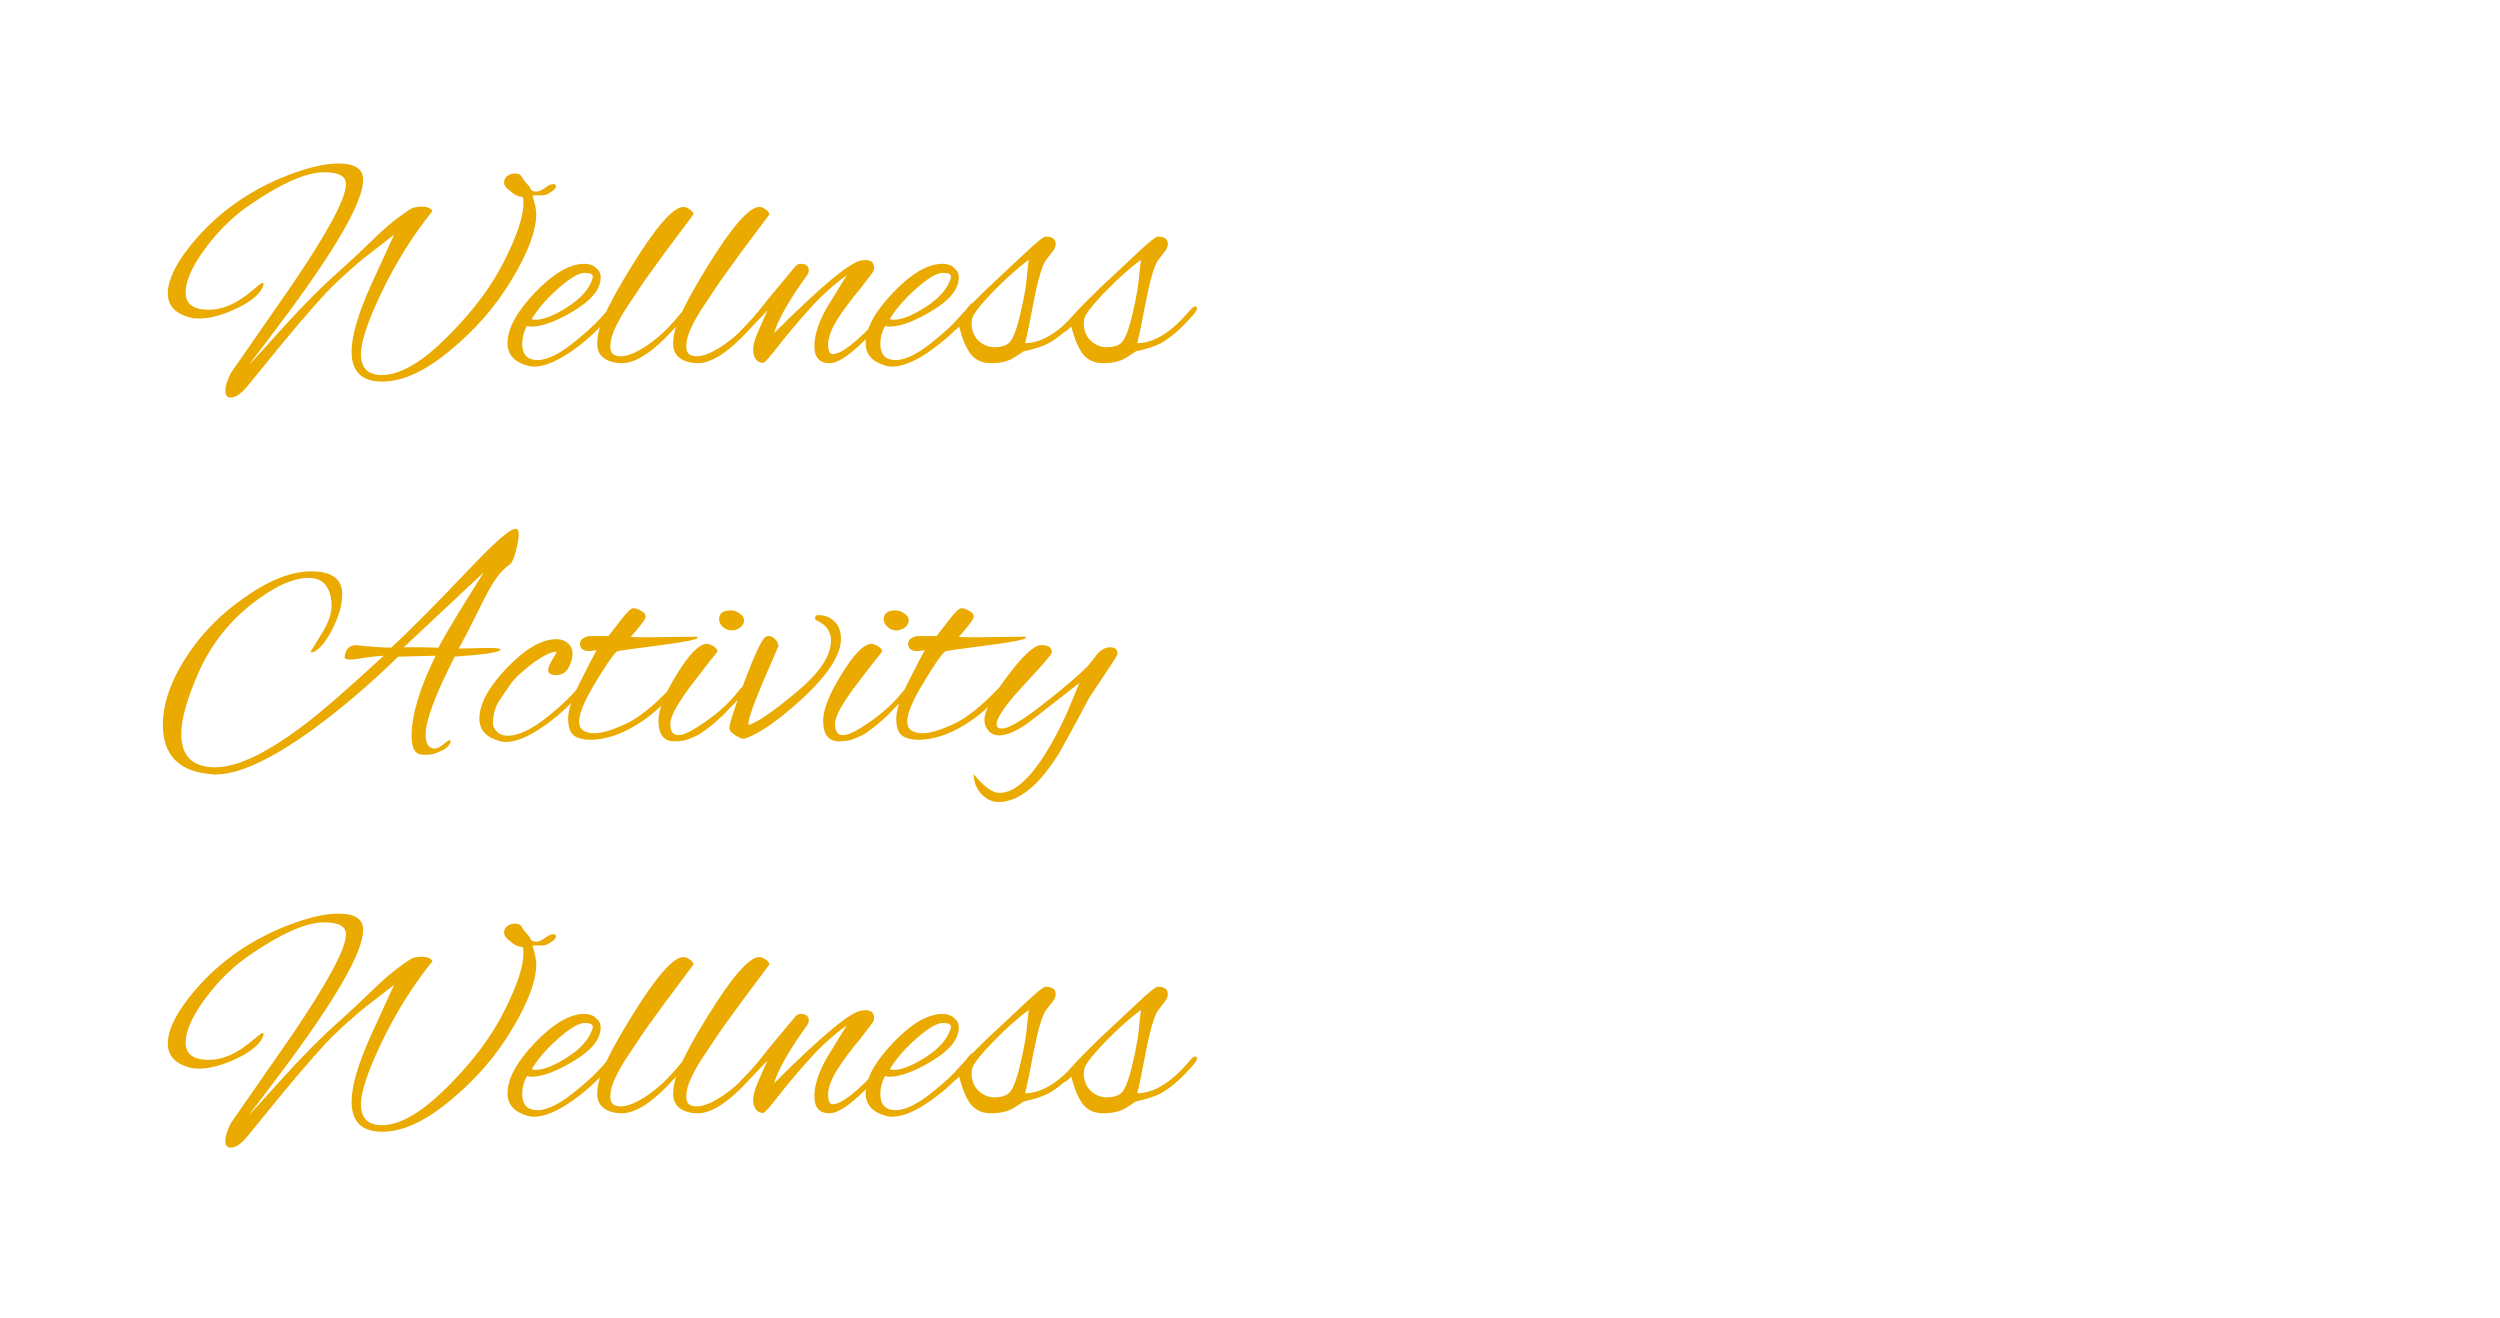 <svg xmlns="http://www.w3.org/2000/svg" viewBox="0 0 4096 2160" width="1024" height="540">
	<style>
		tspan { white-space:pre }
	</style>
	<path id="Wellness Activity Wellness  " fill="#eaaa00" d="M591.4 580.18Q591.4 614.48 625.7 614.48Q671.78 614.48 736.81 547.92Q795.69 488.53 826.41 427.09Q857.64 365.14 857.64 332.88Q857.64 327.76 856.62 322.64Q845.35 322.64 833.58 310.86L833.58 311.38Q825.9 305.23 825.9 299.09Q825.9 292.43 831.02 288.34Q836.14 284.24 844.33 284.24Q852.52 284.24 855.59 290.9Q859.18 297.04 864.3 302.16Q869.42 307.28 868.9 309.33Q871.98 313.94 878.12 313.94Q884.78 313.94 892.97 307.79Q901.16 301.65 905.77 301.65Q910.89 301.65 910.89 304.72Q910.89 310.35 901.16 315.47Q896.04 319.57 888.87 320.08L872.49 320.08Q878.63 341.07 878.63 350.29Q878.63 391.25 839.21 456.78Q800.3 522.32 738.86 573.01Q676.9 625.23 626.22 625.23Q576.04 625.23 576.04 576.08Q576.04 537.17 608.81 464.98L645.67 384.59L595.5 423.5Q571.94 442.96 547.37 466.51Q523.3 489.55 462.89 562.26L403.5 634.96Q389.16 651.34 377.9 651.34Q369.19 651.34 369.19 640.08Q369.19 628.82 378.41 610.9L477.22 468.56Q566.82 336.98 566.82 301.65Q566.82 282.19 530.98 282.19Q487.46 282.19 409.64 335.44Q367.66 364.11 335.91 407.63Q304.17 450.64 304.17 479.31Q304.17 507.47 342.06 507.47Q377.38 507.47 414.76 474.7Q428.07 463.44 430.12 463.44Q432.17 463.44 431.66 467.02Q426.02 486.48 389.67 504.4Q353.83 521.81 326.18 521.81Q319.02 521.81 316.46 521.3L315.94 521.3Q274.98 512.59 274.98 480.85Q274.98 449.1 310.31 404.56Q372.78 325.71 471.08 287.31Q521.77 267.86 554.54 267.86Q594.98 267.86 594.98 294.48Q594.98 349.78 455.72 534.61Q409.13 596.56 408.62 596.56Q410.15 596.56 461.86 538.7Q514.09 480.85 560.68 439.89Q578.6 424.02 622.63 381.52Q645.67 360.02 672.3 342.61Q678.95 338.51 691.24 338.51Q704.04 338.51 708.65 345.68Q661.54 404.05 626.22 476.75Q591.4 548.94 591.4 580.18ZM889.38 320.08L888.87 320.08L889.38 320.08ZM874.54 600.66Q868.9 600.66 864.3 599.12Q831.53 589.9 831.53 562.26Q831.53 526.42 876.58 479.31Q921.64 432.21 957.48 432.21Q969.26 432.21 976.42 438.86Q984.1 445.01 984.1 454.22Q984.1 482.9 940.58 509.01Q897.58 535.12 870.44 535.12Q866.34 535.12 863.27 534.1Q855.59 547.92 855.59 563.28Q855.59 589.9 880.68 589.9Q906.28 589.9 946.73 555.6Q977.96 530.51 999.98 502.35Q1004.58 496.21 1007.66 496.21Q1011.24 496.21 1011.24 499.28Q1011.24 502.35 1007.14 507.98Q979.5 544.34 940.58 572.5Q901.67 600.66 874.54 600.66ZM971.3 453.2Q971.3 447.06 957.99 447.06Q945.19 447.06 921.13 467.02Q888.87 493.65 870.95 522.83Q874.02 523.86 877.61 523.86Q897.06 523.86 929.32 503.38Q962.09 482.38 970.28 457.81Q971.3 455.25 971.3 453.2ZM999.98 568.4Q999.98 583.76 1016.87 583.76Q1033.77 583.76 1060.39 565.84Q1087.02 547.92 1112.1 517.2Q1118.25 509.01 1121.83 509.01Q1125.42 509.01 1125.42 512.08Q1125.42 515.15 1104.42 538.7Q1053.22 595.02 1018.92 595.02Q1002.02 595.02 990.25 587.34Q978.47 579.15 978.47 562.77Q978.47 545.87 987.18 523.86Q1002.02 489.04 1034.79 436.3Q1094.7 339.02 1119.78 339.02Q1124.9 339.02 1130.02 343.12Q1135.66 346.7 1136.17 351.31Q1124.39 367.18 1090.6 412.24Q1057.32 457.3 1044.52 477.26Q1031.72 496.72 1025.06 506.45Q1018.92 516.18 1015.85 521.81Q1012.78 526.93 1008.68 535.63Q999.98 553.04 999.98 568.4ZM1124.39 568.4Q1124.39 583.76 1141.29 583.76Q1158.18 583.76 1184.81 565.84Q1211.43 547.92 1236.52 517.2Q1242.66 509.01 1246.25 509.01Q1249.83 509.01 1249.83 512.08Q1249.83 515.15 1228.84 538.7Q1177.64 595.02 1143.34 595.02Q1126.44 595.02 1114.66 587.34Q1102.89 579.15 1102.89 562.77Q1102.89 545.87 1111.59 523.86Q1126.44 489.04 1159.21 436.3Q1219.11 339.02 1244.2 339.02Q1249.32 339.02 1254.44 343.12Q1260.07 346.7 1260.58 351.31Q1248.81 367.18 1215.02 412.24Q1181.74 457.3 1168.94 477.26Q1156.14 496.72 1149.48 506.45Q1143.34 516.18 1140.26 521.81Q1137.19 526.93 1133.1 535.63Q1124.39 553.04 1124.39 568.4ZM1311.27 432.21Q1325.1 432.21 1325.1 442.96Q1325.1 446.03 1323.56 449.1Q1277.48 513.1 1268.26 545.87Q1387.56 426.58 1413.16 426.58Q1415.72 426.06 1417.77 426.06Q1432.1 426.06 1432.1 438.86Q1432.1 441.42 1431.08 443.98Q1430.06 446.54 1410.6 471.63Q1388.07 498.26 1372.2 522.83Q1356.84 547.41 1356.84 563.79Q1356.84 580.18 1364.01 580.18Q1386.54 580.18 1442.34 518.22Q1443.37 517.2 1445.93 513.62Q1453.61 504.4 1455.14 504.4Q1456.68 504.4 1456.68 509.52Q1456.68 514.64 1449.51 522.83Q1386.02 595.02 1359.4 595.02Q1334.31 595.02 1334.31 567.38Q1334.31 539.73 1354.79 503.89L1387.56 450.64Q1352.74 476.24 1325.61 506.96Q1298.47 537.17 1275.94 565.84Q1253.93 594.51 1250.34 594.51Q1242.66 594.51 1238.06 588.37Q1233.96 581.71 1233.96 572.5Q1233.96 562.77 1240.62 546.9Q1247.27 531.02 1257.51 508.5L1226.79 540.75Q1215.53 552.02 1212.46 552.02Q1209.9 552.02 1209.9 548.94Q1209.9 545.36 1213.99 541.26Q1232.94 522.32 1246.76 504.91Q1260.07 487.5 1301.54 438.35Q1306.15 432.21 1311.27 432.21ZM1461.29 600.66Q1455.66 600.66 1451.05 599.12Q1418.28 589.9 1418.28 562.26Q1418.28 526.42 1463.34 479.31Q1508.39 432.21 1544.23 432.21Q1556.01 432.21 1563.18 438.86Q1570.86 445.01 1570.86 454.22Q1570.86 482.9 1527.34 509.01Q1484.33 535.12 1457.19 535.12Q1453.1 535.12 1450.02 534.1Q1442.34 547.92 1442.34 563.28Q1442.34 589.9 1467.43 589.9Q1493.03 589.9 1533.48 555.6Q1564.71 530.51 1586.73 502.35Q1591.34 496.21 1594.41 496.21Q1597.99 496.21 1597.99 499.28Q1597.99 502.35 1593.9 507.98Q1566.25 544.34 1527.34 572.5Q1488.42 600.66 1461.29 600.66ZM1558.06 453.2Q1558.06 447.06 1544.74 447.06Q1531.94 447.06 1507.88 467.02Q1475.62 493.65 1457.7 522.83Q1460.78 523.86 1464.36 523.86Q1483.82 523.86 1516.07 503.38Q1548.84 482.38 1557.03 457.81Q1558.06 455.25 1558.06 453.2ZM1677.35 575.57L1660.97 586.32Q1646.12 595.02 1624.1 595.02Q1602.6 595.02 1590.82 580.69Q1579.56 566.35 1571.37 535.12Q1562.15 544.34 1558.57 544.34Q1556.01 544.34 1556.01 540.75Q1556.01 537.17 1558.57 534.61Q1575.46 513.62 1615.91 474.19L1680.42 413.78Q1708.07 387.66 1713.19 387.66Q1729.58 387.66 1729.58 399.95Q1729.58 406.1 1724.46 412.24Q1719.85 417.87 1717.29 421.46Q1715.24 424.53 1712.68 427.6Q1703.46 443.47 1693.74 493.14Q1684.52 542.8 1679.4 562.26Q1721.9 561.74 1766.95 506.96Q1772.07 501.84 1774.63 501.84Q1777.19 501.84 1777.19 505.42Q1777.19 508.5 1772.58 514.13Q1742.89 548.94 1717.29 562.77Q1701.93 570.45 1677.35 575.57ZM1591.85 529.49Q1591.85 546.9 1603.11 558.16Q1614.89 568.91 1629.22 568.91Q1643.56 568.91 1651.24 563.28Q1661.48 557.65 1671.21 516.18Q1681.45 474.7 1683.5 442.96L1685.54 425.55Q1657.38 446.54 1625.13 479.82Q1593.38 513.1 1592.36 523.86Q1591.85 526.93 1591.85 529.49ZM1861.16 575.57L1844.78 586.32Q1829.93 595.02 1807.91 595.02Q1786.41 595.02 1774.63 580.69Q1763.37 566.35 1755.18 535.12Q1745.96 544.34 1742.38 544.34Q1739.82 544.34 1739.82 540.75Q1739.82 537.17 1742.38 534.61Q1759.27 513.62 1799.72 474.19L1864.23 413.78Q1891.88 387.66 1897 387.66Q1913.38 387.66 1913.38 399.95Q1913.38 406.1 1908.26 412.24Q1903.66 417.87 1901.1 421.46Q1899.05 424.53 1896.49 427.6Q1887.27 443.47 1877.54 493.14Q1868.33 542.8 1863.21 562.26Q1905.7 561.74 1950.76 506.96Q1955.88 501.84 1958.44 501.84Q1961 501.84 1961 505.42Q1961 508.5 1956.39 514.13Q1926.7 548.94 1901.1 562.77Q1885.74 570.45 1861.16 575.57ZM1775.66 529.49Q1775.66 546.9 1786.92 558.16Q1798.7 568.91 1813.03 568.91Q1827.37 568.91 1835.05 563.28Q1845.29 557.65 1855.02 516.18Q1865.26 474.7 1867.3 442.96L1869.35 425.55Q1841.19 446.54 1808.94 479.82Q1777.19 513.1 1776.17 523.86Q1775.66 526.93 1775.66 529.49ZM751.66 1062.57L801.32 1061.54Q819.75 1061.54 819.75 1064.1Q819.75 1070.76 745 1075.88Q697.38 1169.06 697.38 1202.86Q697.38 1226.41 712.23 1226.41Q717.86 1226.41 726.06 1219.75Q734.76 1212.58 736.3 1212.58Q738.34 1212.58 738.34 1215.14Q735.78 1224.36 722.47 1230.5Q709.67 1236.65 700.46 1236.65Q691.75 1236.65 686.63 1235.62Q674.34 1231.02 674.34 1205.93Q674.34 1154.22 713.77 1074.34L652.33 1075.88Q583.72 1142.95 514.6 1193.64Q411.18 1268.9 352.81 1268.9Q349.22 1268.9 345.64 1268.39Q266.79 1261.74 266.79 1187.5Q266.79 1143.46 294.44 1094.31Q331.3 1028.78 395.3 982.7Q459.3 936.1 509.99 936.1Q560.68 936.1 560.68 973.48Q560.68 998.57 545.32 1029.29Q529.96 1060.01 514.09 1068.2Q512.55 1068.71 510.5 1068.71Q508.97 1068.71 508.97 1067.69L525.86 1040.04Q543.27 1012.9 543.27 992.42Q543.27 971.94 534.06 959.66Q525.35 946.86 505.9 946.86Q465.96 946.86 410.15 991.4Q354.86 1035.94 325.67 1100.97Q297 1165.99 297 1202.34Q297 1257.13 352.81 1257.13Q406.06 1257.13 497.19 1188.52Q537.64 1158.31 628.78 1074.34Q610.86 1075.37 595.5 1077.93Q562.73 1084.07 564.78 1075.88Q566.82 1056.94 584.23 1056.94Q618.02 1061.03 641.06 1061.03Q685.1 1020.58 772.65 928.42Q831.53 866.47 844.33 866.47Q849.96 866.47 849.96 875.18Q849.96 883.88 845.35 902.31Q840.74 920.74 835.11 924.84Q823.34 933.03 813.1 947.37Q802.86 961.19 783.91 1000.1Q764.97 1038.5 751.66 1062.57ZM792.62 937.64L661.54 1060.52L691.75 1060.52Q702.5 1061.03 718.38 1061.03Q733.22 1031.85 792.62 937.64ZM828.46 1215.66Q822.82 1215.66 818.22 1214.12Q785.45 1204.9 785.45 1177.26Q785.45 1141.42 830.5 1094.31Q875.56 1047.21 911.4 1047.21Q923.18 1047.21 930.34 1053.86Q938.02 1060.01 938.02 1071.27Q938.02 1082.02 931.37 1094.31Q924.71 1106.09 911.4 1106.09Q898.09 1106.09 898.09 1097.9Q898.09 1092.26 904.74 1081Q911.91 1069.22 911.91 1068.71Q911.91 1067.69 910.38 1067.69Q896.04 1069.22 870.95 1088.17Q846.38 1107.11 837.16 1119.91L817.19 1149.1Q812.07 1157.29 809.51 1168.55Q807.46 1179.82 807.46 1185.45Q807.46 1191.08 813.61 1198.25Q820.26 1205.42 832.04 1205.42Q857.64 1205.42 895.53 1175.72Q933.42 1145.51 953.9 1118.38Q956.46 1115.3 960.04 1115.3Q963.62 1115.3 963.62 1117.35Q963.62 1119.4 961.06 1122.47Q932.9 1159.85 893.48 1188.01Q854.57 1215.66 828.46 1215.66ZM1068.07 1044.14L1141.8 1043.11Q1143.34 1044.14 1143.34 1044.65Q1143.34 1049.26 1079.34 1057.45Q1015.85 1065.64 1010.73 1067.18Q1001 1075.88 974.89 1119.4Q948.78 1162.41 948.78 1182.38Q948.78 1201.32 974.89 1201.32Q987.18 1201.32 1007.14 1193.64Q1027.11 1185.96 1037.86 1179.3Q1066.54 1161.38 1099.3 1126.57Q1106.47 1119.4 1109.03 1119.4Q1110.57 1119.4 1110.57 1122.47Q1110.57 1125.54 1102.89 1134.76Q1076.26 1167.53 1042.98 1187.5Q1003.05 1212.07 966.7 1212.07Q950.82 1212.07 940.58 1205.42Q930.86 1198.25 930.86 1177.26Q930.86 1156.26 949.29 1119.91Q967.72 1083.05 977.45 1065.13Q970.28 1066.66 965.16 1066.66Q950.31 1066.66 950.31 1054.89Q950.31 1046.18 962.6 1042.6Q964.14 1042.6 967.21 1042.09L996.9 1042.09Q1006.12 1030.31 1017.9 1014.95Q1032.23 996.52 1037.35 996.52Q1042.47 996.52 1050.15 1000.62Q1057.83 1004.71 1057.83 1010.34Q1057.83 1015.98 1033.26 1043.62Q1046.57 1044.14 1068.07 1044.14ZM1197.61 1000.1Q1205.29 1000.1 1211.94 1005.22Q1219.11 1009.83 1219.11 1016.49Q1219.11 1023.14 1212.46 1028.26Q1206.31 1032.87 1198.63 1032.87Q1190.95 1032.87 1184.3 1027.24Q1178.15 1021.61 1178.15 1014.44Q1178.15 1000.1 1197.61 1000.1ZM1104.94 1214.63Q1078.82 1214.63 1078.82 1180.84Q1078.82 1153.19 1109.03 1104.55Q1139.24 1055.4 1157.67 1054.89Q1162.79 1054.89 1168.94 1058.98Q1175.59 1063.08 1175.59 1067.18Q1173.03 1070.76 1169.45 1075.37Q1165.86 1079.46 1161.77 1084.58Q1157.67 1089.7 1150.5 1099.43Q1143.34 1108.65 1136.68 1117.35Q1098.28 1167.02 1098.28 1185.96Q1098.28 1204.39 1111.08 1204.39Q1121.83 1204.39 1140.26 1192.62Q1183.27 1165.99 1208.36 1134.25Q1217.58 1122.47 1220.65 1122.47Q1224.23 1122.47 1224.23 1126.57Q1224.23 1130.66 1212.46 1142.95Q1200.68 1155.24 1193.51 1162.41Q1186.86 1169.58 1184.3 1172.14Q1181.74 1174.18 1174.57 1180.84Q1167.91 1186.98 1164.33 1189.54Q1160.74 1192.1 1154.09 1197.22Q1147.43 1202.34 1142.31 1204.9Q1137.19 1206.95 1130.54 1210.02Q1119.78 1214.63 1104.94 1214.63ZM1340.97 1007.78Q1356.33 1007.78 1367.08 1018.02Q1377.83 1028.26 1377.83 1046.7Q1377.83 1087.14 1310.76 1148.07Q1253.93 1199.27 1219.11 1210.54Q1213.48 1210.54 1204.26 1204.39Q1195.05 1198.25 1195.05 1193.13Q1195.05 1181.86 1219.62 1116.84Q1244.2 1051.82 1253.42 1044.14Q1255.46 1042.09 1260.07 1042.09Q1264.68 1042.09 1269.8 1047.21Q1274.92 1051.82 1275.43 1058.47Q1275.43 1058.98 1249.83 1117.86Q1224.74 1176.74 1226.28 1188.01Q1248.3 1181.35 1304.62 1134.25Q1361.45 1087.14 1361.45 1049.77Q1361.45 1027.24 1338.92 1017Q1335.34 1015.46 1335.34 1012.39Q1335.34 1007.78 1340.97 1007.78ZM1467.43 1000.1Q1475.11 1000.1 1481.77 1005.22Q1488.94 1009.83 1488.94 1016.49Q1488.94 1023.14 1482.28 1028.26Q1476.14 1032.87 1468.46 1032.87Q1460.78 1032.87 1454.12 1027.24Q1447.98 1021.61 1447.98 1014.44Q1447.98 1000.1 1467.43 1000.1ZM1374.76 1214.63Q1348.65 1214.63 1348.65 1180.84Q1348.65 1153.19 1378.86 1104.55Q1409.06 1055.4 1427.5 1054.89Q1432.62 1054.89 1438.76 1058.98Q1445.42 1063.08 1445.42 1067.18Q1442.86 1070.76 1439.27 1075.37Q1435.69 1079.46 1431.59 1084.58Q1427.5 1089.7 1420.33 1099.43Q1413.16 1108.65 1406.5 1117.35Q1368.1 1167.02 1368.1 1185.96Q1368.1 1204.39 1380.9 1204.39Q1391.66 1204.39 1410.09 1192.62Q1453.1 1165.99 1478.18 1134.25Q1487.4 1122.47 1490.47 1122.47Q1494.06 1122.47 1494.06 1126.57Q1494.06 1130.66 1482.28 1142.95Q1470.5 1155.24 1463.34 1162.41Q1456.68 1169.58 1454.12 1172.14Q1451.56 1174.18 1444.39 1180.84Q1437.74 1186.98 1434.15 1189.54Q1430.57 1192.1 1423.91 1197.22Q1417.26 1202.34 1412.14 1204.9Q1407.02 1206.95 1400.36 1210.02Q1389.61 1214.63 1374.76 1214.63ZM1605.67 1044.14L1679.4 1043.11Q1680.94 1044.14 1680.94 1044.65Q1680.94 1049.26 1616.94 1057.45Q1553.45 1065.64 1548.33 1067.18Q1538.6 1075.88 1512.49 1119.4Q1486.38 1162.41 1486.38 1182.38Q1486.38 1201.32 1512.49 1201.32Q1524.78 1201.32 1544.74 1193.64Q1564.71 1185.96 1575.46 1179.3Q1604.14 1161.38 1636.9 1126.57Q1644.07 1119.4 1646.63 1119.4Q1648.17 1119.4 1648.17 1122.47Q1648.17 1125.54 1640.49 1134.76Q1613.86 1167.53 1580.58 1187.5Q1540.65 1212.07 1504.3 1212.07Q1488.42 1212.07 1478.18 1205.42Q1468.46 1198.25 1468.46 1177.26Q1468.46 1156.26 1486.89 1119.91Q1505.32 1083.05 1515.05 1065.13Q1507.88 1066.66 1502.76 1066.66Q1487.91 1066.66 1487.91 1054.89Q1487.91 1046.18 1500.2 1042.6Q1501.74 1042.6 1504.81 1042.09L1534.5 1042.09Q1543.72 1030.31 1555.5 1014.95Q1569.83 996.52 1574.95 996.52Q1580.07 996.52 1587.75 1000.62Q1595.43 1004.71 1595.43 1010.34Q1595.43 1015.98 1570.86 1043.62Q1584.17 1044.14 1605.67 1044.14ZM1595.43 1268.39Q1620.01 1299.11 1637.93 1299.11Q1667.11 1299.11 1700.9 1252.52Q1725.48 1218.22 1749.03 1165.99L1768.49 1118.89L1693.22 1177.77Q1658.41 1204.9 1637.42 1204.9Q1626.15 1204.9 1619.5 1197.22Q1612.84 1189.54 1612.84 1179.82Q1612.84 1157.8 1650.73 1107.62Q1688.62 1056.94 1706.02 1056.94Q1723.43 1056.94 1723.43 1068.71Q1723.43 1073.32 1677.86 1121.96Q1632.81 1170.09 1632.81 1186.98Q1632.81 1193.64 1641.51 1193.64Q1657.9 1193.64 1707.05 1155.24Q1756.71 1116.84 1781.8 1091.75Q1787.43 1085.1 1797.67 1071.78Q1807.4 1060.52 1819.18 1060.52Q1830.95 1060.52 1830.95 1071.78Q1830.95 1073.83 1807.91 1108.14Q1784.87 1142.44 1783.85 1144.49Q1767.98 1175.21 1735.21 1234.09Q1685.54 1313.96 1635.88 1313.96Q1619.5 1313.96 1607.21 1300.14Q1594.92 1285.8 1595.43 1268.39ZM591.4 1809.18Q591.4 1843.48 625.7 1843.48Q671.78 1843.48 736.81 1776.92Q795.69 1717.53 826.41 1656.09Q857.64 1594.14 857.64 1561.88Q857.64 1556.76 856.62 1551.64Q845.35 1551.64 833.58 1539.86L833.58 1540.38Q825.9 1534.23 825.9 1528.09Q825.9 1521.43 831.02 1517.34Q836.14 1513.24 844.33 1513.24Q852.52 1513.24 855.59 1519.9Q859.18 1526.04 864.3 1531.16Q869.42 1536.28 868.9 1538.33Q871.98 1542.94 878.12 1542.94Q884.78 1542.94 892.97 1536.79Q901.16 1530.65 905.77 1530.65Q910.89 1530.65 910.89 1533.72Q910.89 1539.35 901.16 1544.47Q896.04 1548.57 888.87 1549.08L872.49 1549.08Q878.63 1570.07 878.63 1579.29Q878.63 1620.25 839.21 1685.78Q800.3 1751.32 738.86 1802.01Q676.9 1854.23 626.22 1854.23Q576.04 1854.23 576.04 1805.08Q576.04 1766.17 608.81 1693.98L645.67 1613.59L595.5 1652.5Q571.94 1671.96 547.37 1695.51Q523.3 1718.55 462.89 1791.26L403.5 1863.96Q389.16 1880.34 377.9 1880.34Q369.19 1880.34 369.19 1869.08Q369.19 1857.82 378.41 1839.9L477.22 1697.56Q566.82 1565.98 566.82 1530.65Q566.82 1511.19 530.98 1511.19Q487.46 1511.19 409.64 1564.44Q367.66 1593.11 335.91 1636.63Q304.17 1679.64 304.17 1708.31Q304.17 1736.47 342.06 1736.47Q377.38 1736.47 414.76 1703.7Q428.07 1692.44 430.12 1692.44Q432.17 1692.44 431.66 1696.02Q426.02 1715.48 389.67 1733.4Q353.83 1750.81 326.18 1750.81Q319.02 1750.81 316.46 1750.3L315.94 1750.3Q274.98 1741.59 274.98 1709.85Q274.98 1678.1 310.31 1633.56Q372.78 1554.71 471.08 1516.31Q521.77 1496.86 554.54 1496.86Q594.98 1496.86 594.98 1523.48Q594.98 1578.78 455.72 1763.61Q409.13 1825.56 408.62 1825.56Q410.15 1825.56 461.86 1767.7Q514.09 1709.85 560.68 1668.89Q578.6 1653.02 622.63 1610.52Q645.67 1589.02 672.3 1571.61Q678.95 1567.51 691.24 1567.51Q704.04 1567.51 708.65 1574.68Q661.54 1633.05 626.22 1705.75Q591.4 1777.94 591.4 1809.18ZM889.38 1549.08L888.87 1549.08L889.38 1549.08ZM874.54 1829.66Q868.9 1829.66 864.3 1828.12Q831.53 1818.9 831.53 1791.26Q831.53 1755.42 876.58 1708.31Q921.64 1661.21 957.48 1661.21Q969.26 1661.21 976.42 1667.86Q984.1 1674.01 984.1 1683.22Q984.1 1711.9 940.58 1738.01Q897.58 1764.12 870.44 1764.12Q866.34 1764.12 863.27 1763.1Q855.59 1776.92 855.59 1792.28Q855.59 1818.9 880.68 1818.9Q906.28 1818.9 946.73 1784.6Q977.96 1759.51 999.98 1731.35Q1004.58 1725.21 1007.66 1725.21Q1011.24 1725.21 1011.24 1728.28Q1011.24 1731.35 1007.14 1736.98Q979.5 1773.34 940.58 1801.5Q901.67 1829.66 874.54 1829.66ZM971.3 1682.2Q971.3 1676.06 957.99 1676.06Q945.19 1676.06 921.13 1696.02Q888.87 1722.65 870.95 1751.83Q874.02 1752.86 877.61 1752.86Q897.06 1752.86 929.32 1732.38Q962.09 1711.38 970.28 1686.81Q971.3 1684.25 971.3 1682.2ZM999.98 1797.4Q999.98 1812.76 1016.87 1812.76Q1033.77 1812.76 1060.39 1794.84Q1087.02 1776.92 1112.1 1746.2Q1118.25 1738.01 1121.83 1738.01Q1125.42 1738.01 1125.42 1741.08Q1125.42 1744.15 1104.42 1767.7Q1053.22 1824.02 1018.92 1824.02Q1002.02 1824.02 990.25 1816.34Q978.47 1808.15 978.47 1791.77Q978.47 1774.87 987.18 1752.86Q1002.02 1718.04 1034.79 1665.3Q1094.7 1568.02 1119.78 1568.02Q1124.9 1568.02 1130.02 1572.12Q1135.66 1575.7 1136.17 1580.31Q1124.39 1596.18 1090.6 1641.24Q1057.32 1686.3 1044.52 1706.26Q1031.72 1725.72 1025.06 1735.45Q1018.92 1745.18 1015.85 1750.81Q1012.78 1755.93 1008.68 1764.63Q999.98 1782.04 999.98 1797.4ZM1124.39 1797.4Q1124.39 1812.76 1141.29 1812.76Q1158.18 1812.76 1184.81 1794.84Q1211.43 1776.92 1236.52 1746.2Q1242.66 1738.01 1246.25 1738.01Q1249.83 1738.01 1249.83 1741.08Q1249.83 1744.15 1228.84 1767.7Q1177.64 1824.02 1143.34 1824.02Q1126.44 1824.02 1114.66 1816.34Q1102.89 1808.15 1102.89 1791.77Q1102.89 1774.87 1111.59 1752.86Q1126.44 1718.04 1159.21 1665.3Q1219.11 1568.02 1244.2 1568.02Q1249.32 1568.02 1254.44 1572.12Q1260.07 1575.7 1260.58 1580.31Q1248.81 1596.18 1215.02 1641.24Q1181.74 1686.3 1168.94 1706.26Q1156.14 1725.72 1149.48 1735.45Q1143.34 1745.18 1140.26 1750.81Q1137.19 1755.93 1133.1 1764.63Q1124.39 1782.04 1124.39 1797.4ZM1311.27 1661.21Q1325.1 1661.21 1325.1 1671.96Q1325.1 1675.03 1323.56 1678.1Q1277.48 1742.1 1268.26 1774.87Q1387.56 1655.58 1413.16 1655.58Q1415.72 1655.06 1417.77 1655.06Q1432.1 1655.06 1432.1 1667.86Q1432.1 1670.42 1431.08 1672.98Q1430.06 1675.54 1410.6 1700.63Q1388.07 1727.26 1372.2 1751.83Q1356.84 1776.41 1356.84 1792.79Q1356.84 1809.18 1364.01 1809.18Q1386.54 1809.18 1442.34 1747.22Q1443.37 1746.2 1445.93 1742.62Q1453.61 1733.4 1455.14 1733.4Q1456.68 1733.4 1456.68 1738.52Q1456.68 1743.64 1449.51 1751.83Q1386.02 1824.02 1359.4 1824.02Q1334.31 1824.02 1334.31 1796.38Q1334.31 1768.73 1354.79 1732.89L1387.56 1679.64Q1352.74 1705.24 1325.61 1735.96Q1298.47 1766.17 1275.94 1794.84Q1253.93 1823.51 1250.34 1823.51Q1242.66 1823.51 1238.06 1817.37Q1233.96 1810.71 1233.96 1801.5Q1233.96 1791.77 1240.62 1775.9Q1247.27 1760.02 1257.51 1737.5L1226.79 1769.75Q1215.53 1781.02 1212.46 1781.02Q1209.9 1781.02 1209.9 1777.94Q1209.9 1774.36 1213.99 1770.26Q1232.94 1751.32 1246.76 1733.91Q1260.07 1716.5 1301.54 1667.35Q1306.15 1661.21 1311.27 1661.21ZM1461.29 1829.66Q1455.66 1829.66 1451.05 1828.12Q1418.28 1818.9 1418.28 1791.26Q1418.28 1755.42 1463.34 1708.31Q1508.39 1661.21 1544.23 1661.21Q1556.01 1661.21 1563.18 1667.86Q1570.86 1674.01 1570.86 1683.22Q1570.86 1711.9 1527.34 1738.01Q1484.33 1764.12 1457.19 1764.12Q1453.1 1764.12 1450.02 1763.1Q1442.34 1776.92 1442.34 1792.28Q1442.34 1818.9 1467.43 1818.9Q1493.03 1818.9 1533.48 1784.6Q1564.71 1759.51 1586.73 1731.35Q1591.34 1725.21 1594.41 1725.21Q1597.99 1725.21 1597.99 1728.28Q1597.99 1731.35 1593.9 1736.98Q1566.25 1773.34 1527.34 1801.5Q1488.42 1829.66 1461.29 1829.66ZM1558.06 1682.2Q1558.06 1676.06 1544.74 1676.06Q1531.94 1676.06 1507.88 1696.02Q1475.62 1722.65 1457.7 1751.83Q1460.78 1752.86 1464.36 1752.86Q1483.82 1752.86 1516.07 1732.38Q1548.84 1711.38 1557.03 1686.81Q1558.06 1684.25 1558.06 1682.2ZM1677.35 1804.57L1660.97 1815.32Q1646.12 1824.02 1624.1 1824.02Q1602.6 1824.02 1590.82 1809.69Q1579.56 1795.35 1571.37 1764.12Q1562.15 1773.34 1558.57 1773.34Q1556.01 1773.34 1556.01 1769.75Q1556.01 1766.17 1558.57 1763.61Q1575.46 1742.62 1615.91 1703.19L1680.42 1642.78Q1708.07 1616.66 1713.19 1616.66Q1729.58 1616.66 1729.58 1628.95Q1729.58 1635.1 1724.46 1641.24Q1719.85 1646.87 1717.29 1650.46Q1715.24 1653.53 1712.68 1656.6Q1703.46 1672.47 1693.74 1722.14Q1684.52 1771.8 1679.4 1791.26Q1721.9 1790.74 1766.95 1735.96Q1772.07 1730.84 1774.63 1730.84Q1777.19 1730.84 1777.19 1734.42Q1777.19 1737.5 1772.58 1743.13Q1742.89 1777.94 1717.29 1791.77Q1701.93 1799.45 1677.35 1804.57ZM1591.85 1758.49Q1591.85 1775.9 1603.11 1787.16Q1614.89 1797.91 1629.22 1797.91Q1643.56 1797.91 1651.24 1792.28Q1661.48 1786.65 1671.21 1745.18Q1681.45 1703.7 1683.5 1671.96L1685.54 1654.55Q1657.38 1675.54 1625.13 1708.82Q1593.38 1742.1 1592.36 1752.86Q1591.85 1755.93 1591.85 1758.49ZM1861.16 1804.57L1844.78 1815.32Q1829.93 1824.02 1807.91 1824.02Q1786.41 1824.02 1774.63 1809.69Q1763.37 1795.35 1755.18 1764.12Q1745.96 1773.34 1742.38 1773.34Q1739.82 1773.34 1739.82 1769.75Q1739.82 1766.17 1742.38 1763.61Q1759.27 1742.62 1799.72 1703.19L1864.23 1642.78Q1891.88 1616.66 1897 1616.66Q1913.38 1616.66 1913.38 1628.95Q1913.38 1635.1 1908.26 1641.24Q1903.66 1646.87 1901.1 1650.46Q1899.05 1653.53 1896.49 1656.6Q1887.27 1672.47 1877.54 1722.14Q1868.33 1771.8 1863.21 1791.26Q1905.7 1790.74 1950.76 1735.96Q1955.88 1730.84 1958.44 1730.84Q1961 1730.84 1961 1734.42Q1961 1737.5 1956.39 1743.13Q1926.7 1777.94 1901.1 1791.77Q1885.74 1799.45 1861.16 1804.57ZM1775.66 1758.49Q1775.66 1775.9 1786.92 1787.16Q1798.7 1797.91 1813.03 1797.91Q1827.37 1797.91 1835.05 1792.28Q1845.29 1786.65 1855.02 1745.18Q1865.26 1703.7 1867.3 1671.96L1869.35 1654.55Q1841.19 1675.54 1808.94 1708.82Q1777.19 1742.1 1776.17 1752.86Q1775.66 1755.93 1775.66 1758.49Z" />
</svg>